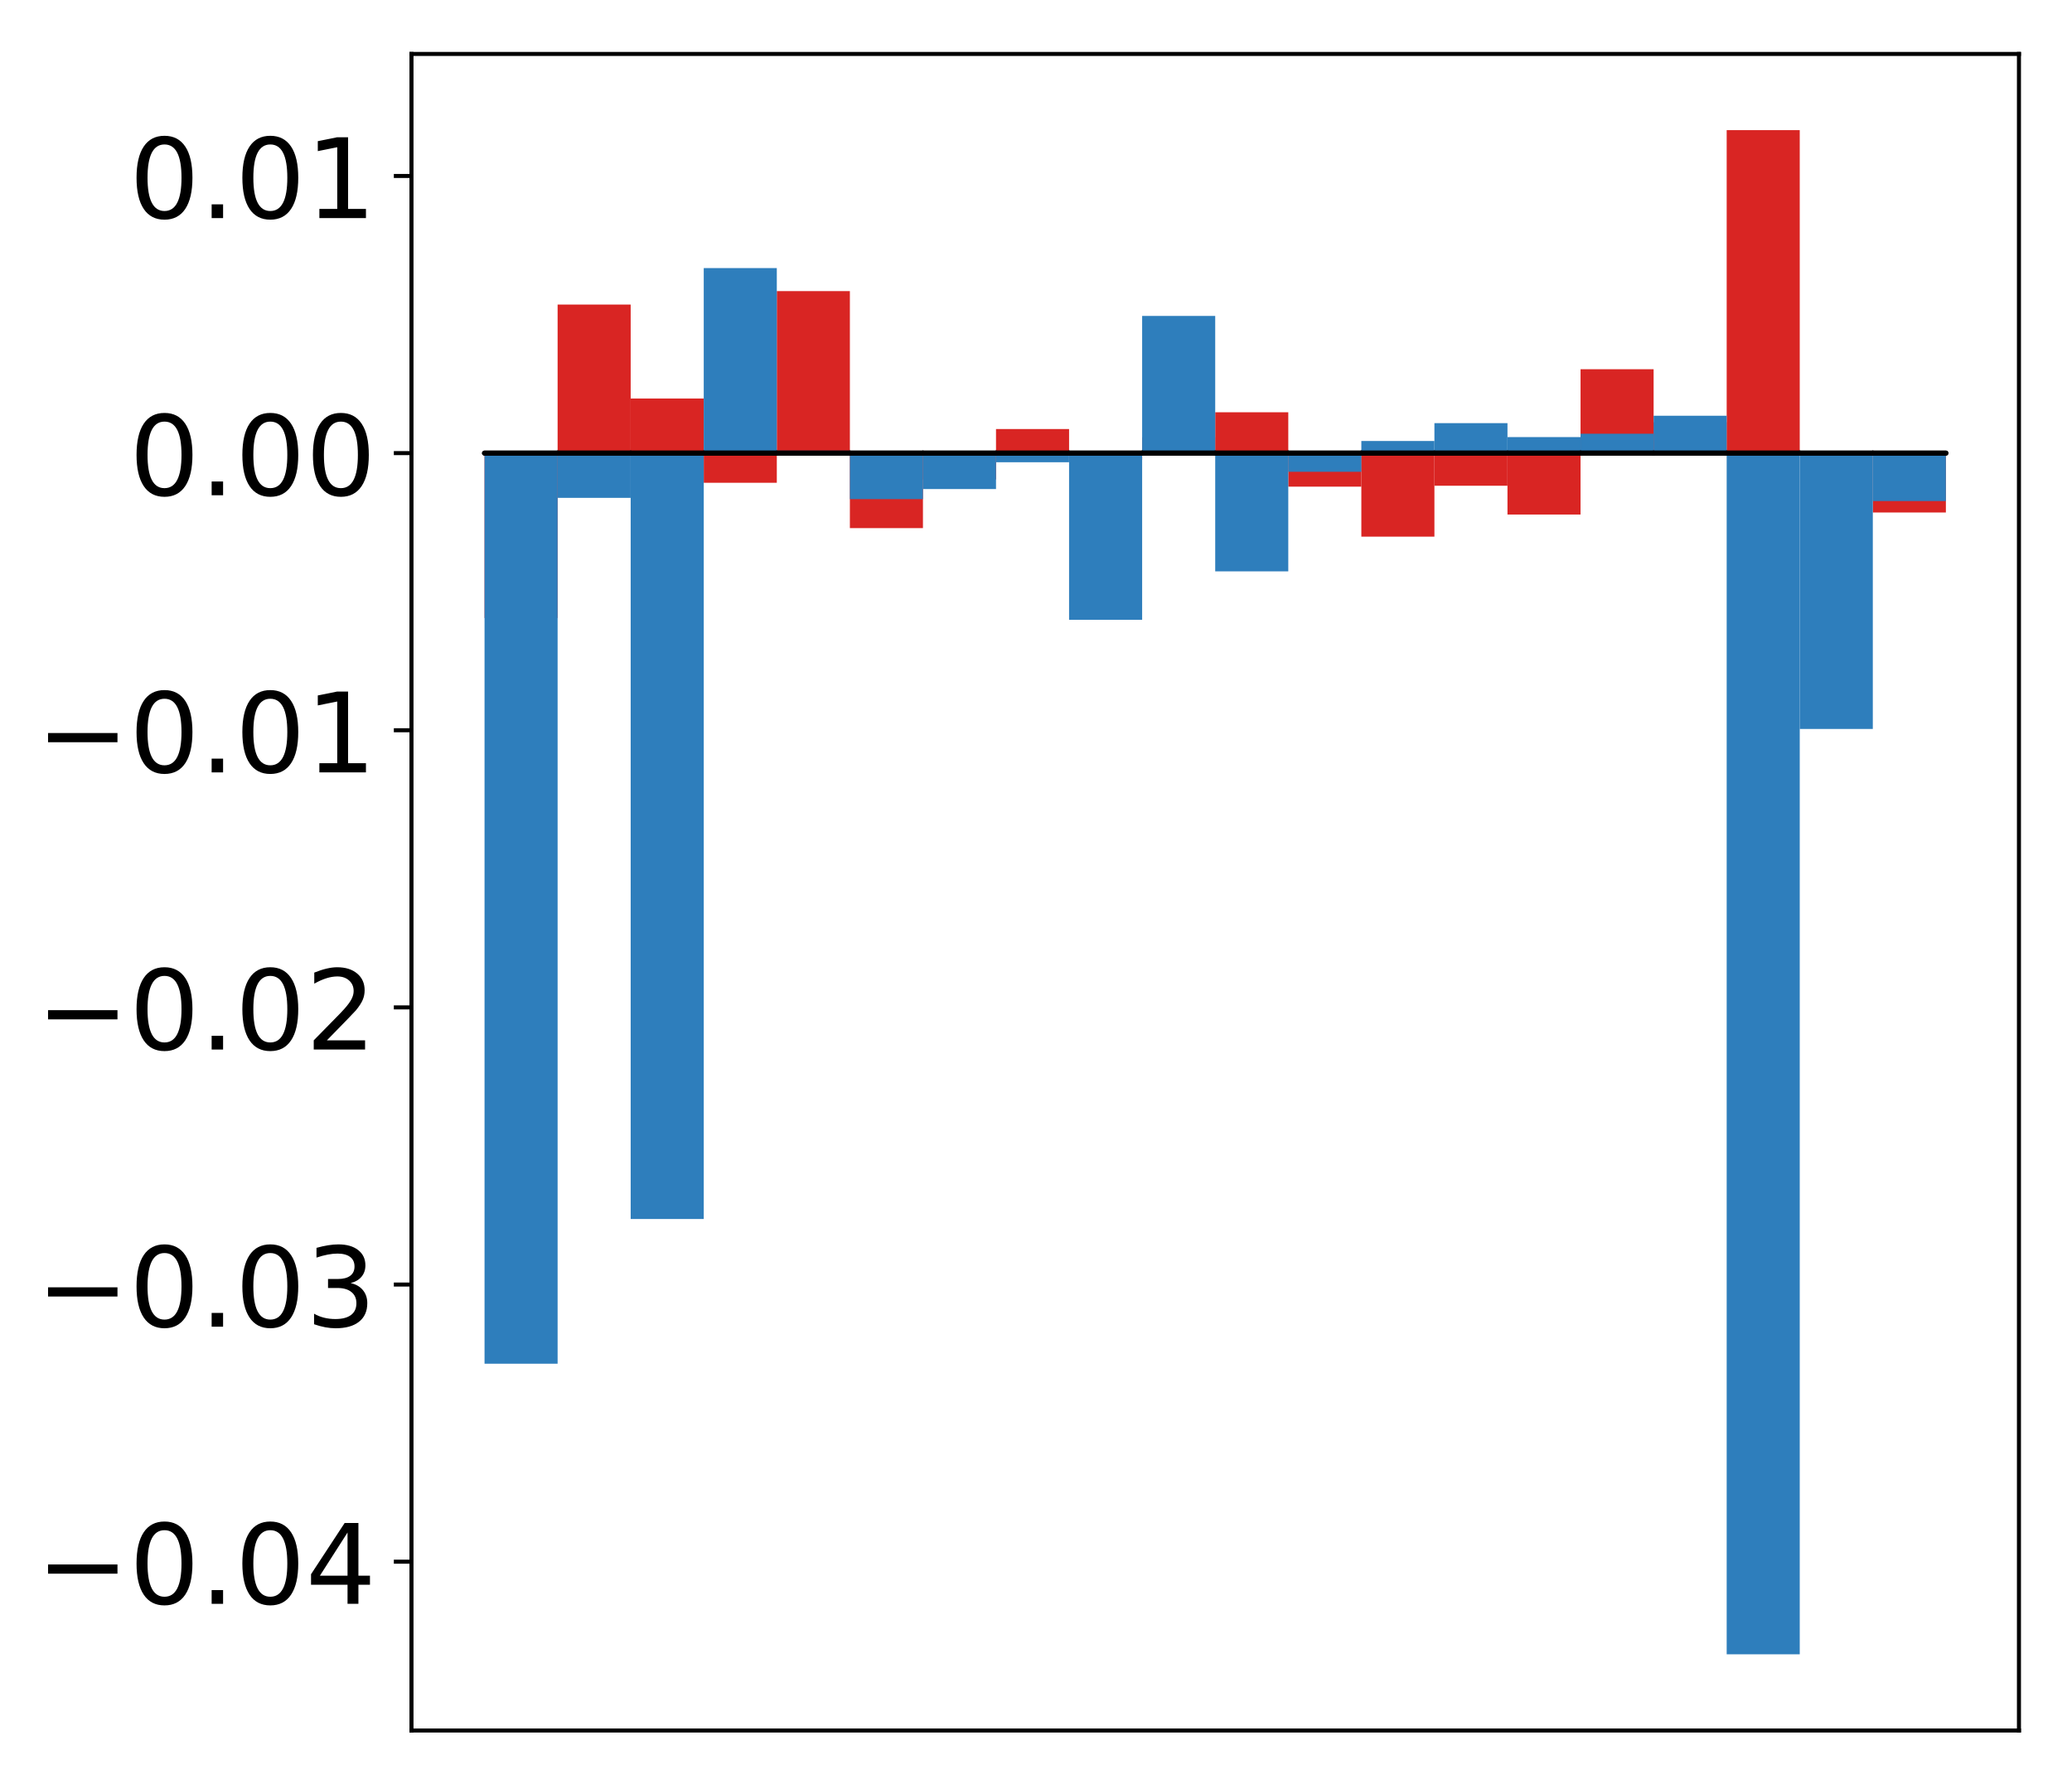 <?xml version="1.0" encoding="utf-8" standalone="no"?>
<!DOCTYPE svg PUBLIC "-//W3C//DTD SVG 1.1//EN"
  "http://www.w3.org/Graphics/SVG/1.1/DTD/svg11.dtd">
<!-- Created with matplotlib (http://matplotlib.org/) -->
<svg height="354pt" version="1.1" viewBox="0 0 411 354" width="411pt" xmlns="http://www.w3.org/2000/svg" xmlns:xlink="http://www.w3.org/1999/xlink">
 <defs>
  <style type="text/css">
*{stroke-linecap:butt;stroke-linejoin:round;}
  </style>
 </defs>
 <g id="figure_1">
  <g id="patch_1">
   <path d="M -0 354.04 
L 411.177 354.04 
L 411.177 0 
L -0 0 
z
" style="fill:#ffffff;"/>
  </g>
  <g id="axes_1">
   <g id="patch_2">
    <path d="M 81.62 343.34 
L 400.477 343.34 
L 400.477 10.7 
L 81.62 10.7 
z
" style="fill:#ffffff;"/>
   </g>
   <g id="matplotlib.axis_1"/>
   <g id="matplotlib.axis_2">
    <g id="ytick_1">
     <g id="line2d_1">
      <defs>
       <path d="M 0 0 
L -3.5 0 
" id="m0509a20ba7" style="stroke:#000000;stroke-width:0.8;"/>
      </defs>
      <g>
       <use style="stroke:#000000;stroke-width:0.8;" x="81.62" xlink:href="#m0509a20ba7" y="309.848"/>
      </g>
     </g>
     <g id="text_1">
      <!-- −0.04 -->
      <defs>
       <path d="M 10.594 35.5 
L 73.188 35.5 
L 73.188 27.203 
L 10.594 27.203 
z
" id="DejaVuSans-2212"/>
       <path d="M 31.781 66.406 
Q 24.172 66.406 20.328 58.906 
Q 16.5 51.422 16.5 36.375 
Q 16.5 21.391 20.328 13.891 
Q 24.172 6.391 31.781 6.391 
Q 39.453 6.391 43.281 13.891 
Q 47.125 21.391 47.125 36.375 
Q 47.125 51.422 43.281 58.906 
Q 39.453 66.406 31.781 66.406 
z
M 31.781 74.219 
Q 44.047 74.219 50.516 64.516 
Q 56.984 54.828 56.984 36.375 
Q 56.984 17.969 50.516 8.266 
Q 44.047 -1.422 31.781 -1.422 
Q 19.531 -1.422 13.062 8.266 
Q 6.594 17.969 6.594 36.375 
Q 6.594 54.828 13.062 64.516 
Q 19.531 74.219 31.781 74.219 
z
" id="DejaVuSans-30"/>
       <path d="M 10.688 12.406 
L 21 12.406 
L 21 0 
L 10.688 0 
z
" id="DejaVuSans-2e"/>
       <path d="M 37.797 64.312 
L 12.891 25.391 
L 37.797 25.391 
z
M 35.203 72.906 
L 47.609 72.906 
L 47.609 25.391 
L 58.016 25.391 
L 58.016 17.188 
L 47.609 17.188 
L 47.609 0 
L 37.797 0 
L 37.797 17.188 
L 4.891 17.188 
L 4.891 26.703 
z
" id="DejaVuSans-34"/>
      </defs>
      <g transform="translate(7.2 318.207)scale(0.22 -0.22)">
       <use xlink:href="#DejaVuSans-2212"/>
       <use x="83.789" xlink:href="#DejaVuSans-30"/>
       <use x="147.412" xlink:href="#DejaVuSans-2e"/>
       <use x="179.199" xlink:href="#DejaVuSans-30"/>
       <use x="242.822" xlink:href="#DejaVuSans-34"/>
      </g>
     </g>
    </g>
    <g id="ytick_2">
     <g id="line2d_2">
      <g>
       <use style="stroke:#000000;stroke-width:0.8;" x="81.62" xlink:href="#m0509a20ba7" y="254.861"/>
      </g>
     </g>
     <g id="text_2">
      <!-- −0.03 -->
      <defs>
       <path d="M 40.578 39.312 
Q 47.656 37.797 51.625 33 
Q 55.609 28.219 55.609 21.188 
Q 55.609 10.406 48.188 4.484 
Q 40.766 -1.422 27.094 -1.422 
Q 22.516 -1.422 17.656 -0.516 
Q 12.797 0.391 7.625 2.203 
L 7.625 11.719 
Q 11.719 9.328 16.594 8.109 
Q 21.484 6.891 26.812 6.891 
Q 36.078 6.891 40.938 10.547 
Q 45.797 14.203 45.797 21.188 
Q 45.797 27.641 41.281 31.266 
Q 36.766 34.906 28.719 34.906 
L 20.219 34.906 
L 20.219 43.016 
L 29.109 43.016 
Q 36.375 43.016 40.234 45.922 
Q 44.094 48.828 44.094 54.297 
Q 44.094 59.906 40.109 62.906 
Q 36.141 65.922 28.719 65.922 
Q 24.656 65.922 20.016 65.031 
Q 15.375 64.156 9.812 62.312 
L 9.812 71.094 
Q 15.438 72.656 20.344 73.438 
Q 25.25 74.219 29.594 74.219 
Q 40.828 74.219 47.359 69.109 
Q 53.906 64.016 53.906 55.328 
Q 53.906 49.266 50.438 45.094 
Q 46.969 40.922 40.578 39.312 
z
" id="DejaVuSans-33"/>
      </defs>
      <g transform="translate(7.2 263.22)scale(0.22 -0.22)">
       <use xlink:href="#DejaVuSans-2212"/>
       <use x="83.789" xlink:href="#DejaVuSans-30"/>
       <use x="147.412" xlink:href="#DejaVuSans-2e"/>
       <use x="179.199" xlink:href="#DejaVuSans-30"/>
       <use x="242.822" xlink:href="#DejaVuSans-33"/>
      </g>
     </g>
    </g>
    <g id="ytick_3">
     <g id="line2d_3">
      <g>
       <use style="stroke:#000000;stroke-width:0.8;" x="81.62" xlink:href="#m0509a20ba7" y="199.875"/>
      </g>
     </g>
     <g id="text_3">
      <!-- −0.02 -->
      <defs>
       <path d="M 19.188 8.297 
L 53.609 8.297 
L 53.609 0 
L 7.328 0 
L 7.328 8.297 
Q 12.938 14.109 22.625 23.891 
Q 32.328 33.688 34.812 36.531 
Q 39.547 41.844 41.422 45.531 
Q 43.312 49.219 43.312 52.781 
Q 43.312 58.594 39.234 62.25 
Q 35.156 65.922 28.609 65.922 
Q 23.969 65.922 18.812 64.312 
Q 13.672 62.703 7.812 59.422 
L 7.812 69.391 
Q 13.766 71.781 18.938 73 
Q 24.125 74.219 28.422 74.219 
Q 39.75 74.219 46.484 68.547 
Q 53.219 62.891 53.219 53.422 
Q 53.219 48.922 51.531 44.891 
Q 49.859 40.875 45.406 35.406 
Q 44.188 33.984 37.641 27.219 
Q 31.109 20.453 19.188 8.297 
z
" id="DejaVuSans-32"/>
      </defs>
      <g transform="translate(7.2 208.233)scale(0.22 -0.22)">
       <use xlink:href="#DejaVuSans-2212"/>
       <use x="83.789" xlink:href="#DejaVuSans-30"/>
       <use x="147.412" xlink:href="#DejaVuSans-2e"/>
       <use x="179.199" xlink:href="#DejaVuSans-30"/>
       <use x="242.822" xlink:href="#DejaVuSans-32"/>
      </g>
     </g>
    </g>
    <g id="ytick_4">
     <g id="line2d_4">
      <g>
       <use style="stroke:#000000;stroke-width:0.8;" x="81.62" xlink:href="#m0509a20ba7" y="144.888"/>
      </g>
     </g>
     <g id="text_4">
      <!-- −0.01 -->
      <defs>
       <path d="M 12.406 8.297 
L 28.516 8.297 
L 28.516 63.922 
L 10.984 60.406 
L 10.984 69.391 
L 28.422 72.906 
L 38.281 72.906 
L 38.281 8.297 
L 54.391 8.297 
L 54.391 0 
L 12.406 0 
z
" id="DejaVuSans-31"/>
      </defs>
      <g transform="translate(7.2 153.246)scale(0.22 -0.22)">
       <use xlink:href="#DejaVuSans-2212"/>
       <use x="83.789" xlink:href="#DejaVuSans-30"/>
       <use x="147.412" xlink:href="#DejaVuSans-2e"/>
       <use x="179.199" xlink:href="#DejaVuSans-30"/>
       <use x="242.822" xlink:href="#DejaVuSans-31"/>
      </g>
     </g>
    </g>
    <g id="ytick_5">
     <g id="line2d_5">
      <g>
       <use style="stroke:#000000;stroke-width:0.8;" x="81.62" xlink:href="#m0509a20ba7" y="89.901"/>
      </g>
     </g>
     <g id="text_5">
      <!-- 0.00 -->
      <g transform="translate(25.635 98.259)scale(0.22 -0.22)">
       <use xlink:href="#DejaVuSans-30"/>
       <use x="63.623" xlink:href="#DejaVuSans-2e"/>
       <use x="95.41" xlink:href="#DejaVuSans-30"/>
       <use x="159.033" xlink:href="#DejaVuSans-30"/>
      </g>
     </g>
    </g>
    <g id="ytick_6">
     <g id="line2d_6">
      <g>
       <use style="stroke:#000000;stroke-width:0.8;" x="81.62" xlink:href="#m0509a20ba7" y="34.914"/>
      </g>
     </g>
     <g id="text_6">
      <!-- 0.01 -->
      <g transform="translate(25.635 43.272)scale(0.22 -0.22)">
       <use xlink:href="#DejaVuSans-30"/>
       <use x="63.623" xlink:href="#DejaVuSans-2e"/>
       <use x="95.41" xlink:href="#DejaVuSans-30"/>
       <use x="159.033" xlink:href="#DejaVuSans-31"/>
      </g>
     </g>
    </g>
   </g>
   <g id="patch_3">
    <path clip-path="url(#p07c8b21147)" d="M 96.113 89.901 
L 110.607 89.901 
L 110.607 122.618 
L 96.113 122.618 
z
" style="fill:#d92523;"/>
   </g>
   <g id="patch_4">
    <path clip-path="url(#p07c8b21147)" d="M 110.607 89.901 
L 125.1 89.901 
L 125.1 60.426 
L 110.607 60.426 
z
" style="fill:#d92523;"/>
   </g>
   <g id="patch_5">
    <path clip-path="url(#p07c8b21147)" d="M 125.1 89.901 
L 139.594 89.901 
L 139.594 79.065 
L 125.1 79.065 
z
" style="fill:#d92523;"/>
   </g>
   <g id="patch_6">
    <path clip-path="url(#p07c8b21147)" d="M 139.594 89.901 
L 154.087 89.901 
L 154.087 95.784 
L 139.594 95.784 
z
" style="fill:#d92523;"/>
   </g>
   <g id="patch_7">
    <path clip-path="url(#p07c8b21147)" d="M 154.087 89.901 
L 168.581 89.901 
L 168.581 57.757 
L 154.087 57.757 
z
" style="fill:#d92523;"/>
   </g>
   <g id="patch_8">
    <path clip-path="url(#p07c8b21147)" d="M 168.581 89.901 
L 183.074 89.901 
L 183.074 104.781 
L 168.581 104.781 
z
" style="fill:#d92523;"/>
   </g>
   <g id="patch_9">
    <path clip-path="url(#p07c8b21147)" d="M 183.074 89.901 
L 197.568 89.901 
L 197.568 95.123 
L 183.074 95.123 
z
" style="fill:#d92523;"/>
   </g>
   <g id="patch_10">
    <path clip-path="url(#p07c8b21147)" d="M 197.568 89.901 
L 212.061 89.901 
L 212.061 85.124 
L 197.568 85.124 
z
" style="fill:#d92523;"/>
   </g>
   <g id="patch_11">
    <path clip-path="url(#p07c8b21147)" d="M 212.061 89.901 
L 226.555 89.901 
L 226.555 91.198 
L 212.061 91.198 
z
" style="fill:#d92523;"/>
   </g>
   <g id="patch_12">
    <path clip-path="url(#p07c8b21147)" d="M 226.555 89.901 
L 241.048 89.901 
L 241.048 86.754 
L 226.555 86.754 
z
" style="fill:#d92523;"/>
   </g>
   <g id="patch_13">
    <path clip-path="url(#p07c8b21147)" d="M 241.048 89.901 
L 255.542 89.901 
L 255.542 81.796 
L 241.048 81.796 
z
" style="fill:#d92523;"/>
   </g>
   <g id="patch_14">
    <path clip-path="url(#p07c8b21147)" d="M 255.542 89.901 
L 270.035 89.901 
L 270.035 96.554 
L 255.542 96.554 
z
" style="fill:#d92523;"/>
   </g>
   <g id="patch_15">
    <path clip-path="url(#p07c8b21147)" d="M 270.035 89.901 
L 284.529 89.901 
L 284.529 106.472 
L 270.035 106.472 
z
" style="fill:#d92523;"/>
   </g>
   <g id="patch_16">
    <path clip-path="url(#p07c8b21147)" d="M 284.529 89.901 
L 299.022 89.901 
L 299.022 96.373 
L 284.529 96.373 
z
" style="fill:#d92523;"/>
   </g>
   <g id="patch_17">
    <path clip-path="url(#p07c8b21147)" d="M 299.022 89.901 
L 313.516 89.901 
L 313.516 102.086 
L 299.022 102.086 
z
" style="fill:#d92523;"/>
   </g>
   <g id="patch_18">
    <path clip-path="url(#p07c8b21147)" d="M 313.516 89.901 
L 328.009 89.901 
L 328.009 73.256 
L 313.516 73.256 
z
" style="fill:#d92523;"/>
   </g>
   <g id="patch_19">
    <path clip-path="url(#p07c8b21147)" d="M 328.009 89.901 
L 342.503 89.901 
L 342.503 83.774 
L 328.009 83.774 
z
" style="fill:#d92523;"/>
   </g>
   <g id="patch_20">
    <path clip-path="url(#p07c8b21147)" d="M 342.503 89.901 
L 356.996 89.901 
L 356.996 25.82 
L 342.503 25.82 
z
" style="fill:#d92523;"/>
   </g>
   <g id="patch_21">
    <path clip-path="url(#p07c8b21147)" d="M 356.996 89.901 
L 371.49 89.901 
L 371.49 89.747 
L 356.996 89.747 
z
" style="fill:#d92523;"/>
   </g>
   <g id="patch_22">
    <path clip-path="url(#p07c8b21147)" d="M 371.49 89.901 
L 385.983 89.901 
L 385.983 101.681 
L 371.49 101.681 
z
" style="fill:#d92523;"/>
   </g>
   <g id="patch_23">
    <path clip-path="url(#p07c8b21147)" d="M 96.113 89.901 
L 110.607 89.901 
L 110.607 270.566 
L 96.113 270.566 
z
" style="fill:#2e7ebc;"/>
   </g>
   <g id="patch_24">
    <path clip-path="url(#p07c8b21147)" d="M 110.607 89.901 
L 125.1 89.901 
L 125.1 98.777 
L 110.607 98.777 
z
" style="fill:#2e7ebc;"/>
   </g>
   <g id="patch_25">
    <path clip-path="url(#p07c8b21147)" d="M 125.1 89.901 
L 139.594 89.901 
L 139.594 241.855 
L 125.1 241.855 
z
" style="fill:#2e7ebc;"/>
   </g>
   <g id="patch_26">
    <path clip-path="url(#p07c8b21147)" d="M 139.594 89.901 
L 154.087 89.901 
L 154.087 53.19 
L 139.594 53.19 
z
" style="fill:#2e7ebc;"/>
   </g>
   <g id="patch_27">
    <path clip-path="url(#p07c8b21147)" d="M 154.087 89.901 
L 168.581 89.901 
L 168.581 89.413 
L 154.087 89.413 
z
" style="fill:#2e7ebc;"/>
   </g>
   <g id="patch_28">
    <path clip-path="url(#p07c8b21147)" d="M 168.581 89.901 
L 183.074 89.901 
L 183.074 99.028 
L 168.581 99.028 
z
" style="fill:#2e7ebc;"/>
   </g>
   <g id="patch_29">
    <path clip-path="url(#p07c8b21147)" d="M 183.074 89.901 
L 197.568 89.901 
L 197.568 97.03 
L 183.074 97.03 
z
" style="fill:#2e7ebc;"/>
   </g>
   <g id="patch_30">
    <path clip-path="url(#p07c8b21147)" d="M 197.568 89.901 
L 212.061 89.901 
L 212.061 91.711 
L 197.568 91.711 
z
" style="fill:#2e7ebc;"/>
   </g>
   <g id="patch_31">
    <path clip-path="url(#p07c8b21147)" d="M 212.061 89.901 
L 226.555 89.901 
L 226.555 122.969 
L 212.061 122.969 
z
" style="fill:#2e7ebc;"/>
   </g>
   <g id="patch_32">
    <path clip-path="url(#p07c8b21147)" d="M 226.555 89.901 
L 241.048 89.901 
L 241.048 62.682 
L 226.555 62.682 
z
" style="fill:#2e7ebc;"/>
   </g>
   <g id="patch_33">
    <path clip-path="url(#p07c8b21147)" d="M 241.048 89.901 
L 255.542 89.901 
L 255.542 113.36 
L 241.048 113.36 
z
" style="fill:#2e7ebc;"/>
   </g>
   <g id="patch_34">
    <path clip-path="url(#p07c8b21147)" d="M 255.542 89.901 
L 270.035 89.901 
L 270.035 93.606 
L 255.542 93.606 
z
" style="fill:#2e7ebc;"/>
   </g>
   <g id="patch_35">
    <path clip-path="url(#p07c8b21147)" d="M 270.035 89.901 
L 284.529 89.901 
L 284.529 87.494 
L 270.035 87.494 
z
" style="fill:#2e7ebc;"/>
   </g>
   <g id="patch_36">
    <path clip-path="url(#p07c8b21147)" d="M 284.529 89.901 
L 299.022 89.901 
L 299.022 83.953 
L 284.529 83.953 
z
" style="fill:#2e7ebc;"/>
   </g>
   <g id="patch_37">
    <path clip-path="url(#p07c8b21147)" d="M 299.022 89.901 
L 313.516 89.901 
L 313.516 86.721 
L 299.022 86.721 
z
" style="fill:#2e7ebc;"/>
   </g>
   <g id="patch_38">
    <path clip-path="url(#p07c8b21147)" d="M 313.516 89.901 
L 328.009 89.901 
L 328.009 86.053 
L 313.516 86.053 
z
" style="fill:#2e7ebc;"/>
   </g>
   <g id="patch_39">
    <path clip-path="url(#p07c8b21147)" d="M 328.009 89.901 
L 342.503 89.901 
L 342.503 82.486 
L 328.009 82.486 
z
" style="fill:#2e7ebc;"/>
   </g>
   <g id="patch_40">
    <path clip-path="url(#p07c8b21147)" d="M 342.503 89.901 
L 356.996 89.901 
L 356.996 328.22 
L 342.503 328.22 
z
" style="fill:#2e7ebc;"/>
   </g>
   <g id="patch_41">
    <path clip-path="url(#p07c8b21147)" d="M 356.996 89.901 
L 371.49 89.901 
L 371.49 144.629 
L 356.996 144.629 
z
" style="fill:#2e7ebc;"/>
   </g>
   <g id="patch_42">
    <path clip-path="url(#p07c8b21147)" d="M 371.49 89.901 
L 385.983 89.901 
L 385.983 99.411 
L 371.49 99.411 
z
" style="fill:#2e7ebc;"/>
   </g>
   <g id="patch_43">
    <path d="M 81.62 343.34 
L 81.62 10.7 
" style="fill:none;stroke:#000000;stroke-linecap:square;stroke-linejoin:miter;stroke-width:0.8;"/>
   </g>
   <g id="patch_44">
    <path d="M 400.477 343.34 
L 400.477 10.7 
" style="fill:none;stroke:#000000;stroke-linecap:square;stroke-linejoin:miter;stroke-width:0.8;"/>
   </g>
   <g id="patch_45">
    <path d="M 81.62 343.34 
L 400.477 343.34 
" style="fill:none;stroke:#000000;stroke-linecap:square;stroke-linejoin:miter;stroke-width:0.8;"/>
   </g>
   <g id="patch_46">
    <path d="M 81.62 10.7 
L 400.477 10.7 
" style="fill:none;stroke:#000000;stroke-linecap:square;stroke-linejoin:miter;stroke-width:0.8;"/>
   </g>
   <g id="patch_47">
    <path clip-path="url(#p07c8b21147)" d="M 96.113 89.901 
L 110.607 89.901 
L 110.607 89.901 
L 96.113 89.901 
z
" style="fill:none;stroke:#000000;stroke-linejoin:miter;"/>
   </g>
   <g id="patch_48">
    <path clip-path="url(#p07c8b21147)" d="M 110.607 89.901 
L 125.1 89.901 
L 125.1 89.901 
L 110.607 89.901 
z
" style="fill:none;stroke:#000000;stroke-linejoin:miter;"/>
   </g>
   <g id="patch_49">
    <path clip-path="url(#p07c8b21147)" d="M 125.1 89.901 
L 139.594 89.901 
L 139.594 89.901 
L 125.1 89.901 
z
" style="fill:none;stroke:#000000;stroke-linejoin:miter;"/>
   </g>
   <g id="patch_50">
    <path clip-path="url(#p07c8b21147)" d="M 139.594 89.901 
L 154.087 89.901 
L 154.087 89.901 
L 139.594 89.901 
z
" style="fill:none;stroke:#000000;stroke-linejoin:miter;"/>
   </g>
   <g id="patch_51">
    <path clip-path="url(#p07c8b21147)" d="M 154.087 89.901 
L 168.581 89.901 
L 168.581 89.901 
L 154.087 89.901 
z
" style="fill:none;stroke:#000000;stroke-linejoin:miter;"/>
   </g>
   <g id="patch_52">
    <path clip-path="url(#p07c8b21147)" d="M 168.581 89.901 
L 183.074 89.901 
L 183.074 89.901 
L 168.581 89.901 
z
" style="fill:none;stroke:#000000;stroke-linejoin:miter;"/>
   </g>
   <g id="patch_53">
    <path clip-path="url(#p07c8b21147)" d="M 183.074 89.901 
L 197.568 89.901 
L 197.568 89.901 
L 183.074 89.901 
z
" style="fill:none;stroke:#000000;stroke-linejoin:miter;"/>
   </g>
   <g id="patch_54">
    <path clip-path="url(#p07c8b21147)" d="M 197.568 89.901 
L 212.061 89.901 
L 212.061 89.901 
L 197.568 89.901 
z
" style="fill:none;stroke:#000000;stroke-linejoin:miter;"/>
   </g>
   <g id="patch_55">
    <path clip-path="url(#p07c8b21147)" d="M 212.061 89.901 
L 226.555 89.901 
L 226.555 89.901 
L 212.061 89.901 
z
" style="fill:none;stroke:#000000;stroke-linejoin:miter;"/>
   </g>
   <g id="patch_56">
    <path clip-path="url(#p07c8b21147)" d="M 226.555 89.901 
L 241.048 89.901 
L 241.048 89.901 
L 226.555 89.901 
z
" style="fill:none;stroke:#000000;stroke-linejoin:miter;"/>
   </g>
   <g id="patch_57">
    <path clip-path="url(#p07c8b21147)" d="M 241.048 89.901 
L 255.542 89.901 
L 255.542 89.901 
L 241.048 89.901 
z
" style="fill:none;stroke:#000000;stroke-linejoin:miter;"/>
   </g>
   <g id="patch_58">
    <path clip-path="url(#p07c8b21147)" d="M 255.542 89.901 
L 270.035 89.901 
L 270.035 89.901 
L 255.542 89.901 
z
" style="fill:none;stroke:#000000;stroke-linejoin:miter;"/>
   </g>
   <g id="patch_59">
    <path clip-path="url(#p07c8b21147)" d="M 270.035 89.901 
L 284.529 89.901 
L 284.529 89.901 
L 270.035 89.901 
z
" style="fill:none;stroke:#000000;stroke-linejoin:miter;"/>
   </g>
   <g id="patch_60">
    <path clip-path="url(#p07c8b21147)" d="M 284.529 89.901 
L 299.022 89.901 
L 299.022 89.901 
L 284.529 89.901 
z
" style="fill:none;stroke:#000000;stroke-linejoin:miter;"/>
   </g>
   <g id="patch_61">
    <path clip-path="url(#p07c8b21147)" d="M 299.022 89.901 
L 313.516 89.901 
L 313.516 89.901 
L 299.022 89.901 
z
" style="fill:none;stroke:#000000;stroke-linejoin:miter;"/>
   </g>
   <g id="patch_62">
    <path clip-path="url(#p07c8b21147)" d="M 313.516 89.901 
L 328.009 89.901 
L 328.009 89.901 
L 313.516 89.901 
z
" style="fill:none;stroke:#000000;stroke-linejoin:miter;"/>
   </g>
   <g id="patch_63">
    <path clip-path="url(#p07c8b21147)" d="M 328.009 89.901 
L 342.503 89.901 
L 342.503 89.901 
L 328.009 89.901 
z
" style="fill:none;stroke:#000000;stroke-linejoin:miter;"/>
   </g>
   <g id="patch_64">
    <path clip-path="url(#p07c8b21147)" d="M 342.503 89.901 
L 356.996 89.901 
L 356.996 89.901 
L 342.503 89.901 
z
" style="fill:none;stroke:#000000;stroke-linejoin:miter;"/>
   </g>
   <g id="patch_65">
    <path clip-path="url(#p07c8b21147)" d="M 356.996 89.901 
L 371.49 89.901 
L 371.49 89.901 
L 356.996 89.901 
z
" style="fill:none;stroke:#000000;stroke-linejoin:miter;"/>
   </g>
   <g id="patch_66">
    <path clip-path="url(#p07c8b21147)" d="M 371.49 89.901 
L 385.983 89.901 
L 385.983 89.901 
L 371.49 89.901 
z
" style="fill:none;stroke:#000000;stroke-linejoin:miter;"/>
   </g>
   <g id="patch_67">
    <path clip-path="url(#p07c8b21147)" d="M 96.113 89.901 
L 110.607 89.901 
L 110.607 89.901 
L 96.113 89.901 
z
" style="fill:none;stroke:#000000;stroke-linejoin:miter;"/>
   </g>
   <g id="patch_68">
    <path clip-path="url(#p07c8b21147)" d="M 110.607 89.901 
L 125.1 89.901 
L 125.1 89.901 
L 110.607 89.901 
z
" style="fill:none;stroke:#000000;stroke-linejoin:miter;"/>
   </g>
   <g id="patch_69">
    <path clip-path="url(#p07c8b21147)" d="M 125.1 89.901 
L 139.594 89.901 
L 139.594 89.901 
L 125.1 89.901 
z
" style="fill:none;stroke:#000000;stroke-linejoin:miter;"/>
   </g>
   <g id="patch_70">
    <path clip-path="url(#p07c8b21147)" d="M 139.594 89.901 
L 154.087 89.901 
L 154.087 89.901 
L 139.594 89.901 
z
" style="fill:none;stroke:#000000;stroke-linejoin:miter;"/>
   </g>
   <g id="patch_71">
    <path clip-path="url(#p07c8b21147)" d="M 154.087 89.901 
L 168.581 89.901 
L 168.581 89.901 
L 154.087 89.901 
z
" style="fill:none;stroke:#000000;stroke-linejoin:miter;"/>
   </g>
   <g id="patch_72">
    <path clip-path="url(#p07c8b21147)" d="M 168.581 89.901 
L 183.074 89.901 
L 183.074 89.901 
L 168.581 89.901 
z
" style="fill:none;stroke:#000000;stroke-linejoin:miter;"/>
   </g>
   <g id="patch_73">
    <path clip-path="url(#p07c8b21147)" d="M 183.074 89.901 
L 197.568 89.901 
L 197.568 89.901 
L 183.074 89.901 
z
" style="fill:none;stroke:#000000;stroke-linejoin:miter;"/>
   </g>
   <g id="patch_74">
    <path clip-path="url(#p07c8b21147)" d="M 197.568 89.901 
L 212.061 89.901 
L 212.061 89.901 
L 197.568 89.901 
z
" style="fill:none;stroke:#000000;stroke-linejoin:miter;"/>
   </g>
   <g id="patch_75">
    <path clip-path="url(#p07c8b21147)" d="M 212.061 89.901 
L 226.555 89.901 
L 226.555 89.901 
L 212.061 89.901 
z
" style="fill:none;stroke:#000000;stroke-linejoin:miter;"/>
   </g>
   <g id="patch_76">
    <path clip-path="url(#p07c8b21147)" d="M 226.555 89.901 
L 241.048 89.901 
L 241.048 89.901 
L 226.555 89.901 
z
" style="fill:none;stroke:#000000;stroke-linejoin:miter;"/>
   </g>
   <g id="patch_77">
    <path clip-path="url(#p07c8b21147)" d="M 241.048 89.901 
L 255.542 89.901 
L 255.542 89.901 
L 241.048 89.901 
z
" style="fill:none;stroke:#000000;stroke-linejoin:miter;"/>
   </g>
   <g id="patch_78">
    <path clip-path="url(#p07c8b21147)" d="M 255.542 89.901 
L 270.035 89.901 
L 270.035 89.901 
L 255.542 89.901 
z
" style="fill:none;stroke:#000000;stroke-linejoin:miter;"/>
   </g>
   <g id="patch_79">
    <path clip-path="url(#p07c8b21147)" d="M 270.035 89.901 
L 284.529 89.901 
L 284.529 89.901 
L 270.035 89.901 
z
" style="fill:none;stroke:#000000;stroke-linejoin:miter;"/>
   </g>
   <g id="patch_80">
    <path clip-path="url(#p07c8b21147)" d="M 284.529 89.901 
L 299.022 89.901 
L 299.022 89.901 
L 284.529 89.901 
z
" style="fill:none;stroke:#000000;stroke-linejoin:miter;"/>
   </g>
   <g id="patch_81">
    <path clip-path="url(#p07c8b21147)" d="M 299.022 89.901 
L 313.516 89.901 
L 313.516 89.901 
L 299.022 89.901 
z
" style="fill:none;stroke:#000000;stroke-linejoin:miter;"/>
   </g>
   <g id="patch_82">
    <path clip-path="url(#p07c8b21147)" d="M 313.516 89.901 
L 328.009 89.901 
L 328.009 89.901 
L 313.516 89.901 
z
" style="fill:none;stroke:#000000;stroke-linejoin:miter;"/>
   </g>
   <g id="patch_83">
    <path clip-path="url(#p07c8b21147)" d="M 328.009 89.901 
L 342.503 89.901 
L 342.503 89.901 
L 328.009 89.901 
z
" style="fill:none;stroke:#000000;stroke-linejoin:miter;"/>
   </g>
   <g id="patch_84">
    <path clip-path="url(#p07c8b21147)" d="M 342.503 89.901 
L 356.996 89.901 
L 356.996 89.901 
L 342.503 89.901 
z
" style="fill:none;stroke:#000000;stroke-linejoin:miter;"/>
   </g>
   <g id="patch_85">
    <path clip-path="url(#p07c8b21147)" d="M 356.996 89.901 
L 371.49 89.901 
L 371.49 89.901 
L 356.996 89.901 
z
" style="fill:none;stroke:#000000;stroke-linejoin:miter;"/>
   </g>
   <g id="patch_86">
    <path clip-path="url(#p07c8b21147)" d="M 371.49 89.901 
L 385.983 89.901 
L 385.983 89.901 
L 371.49 89.901 
z
" style="fill:none;stroke:#000000;stroke-linejoin:miter;"/>
   </g>
  </g>
 </g>
 <defs>
  <clipPath id="p07c8b21147">
   <rect height="332.64" width="318.857" x="81.62" y="10.7"/>
  </clipPath>
 </defs>
</svg>
